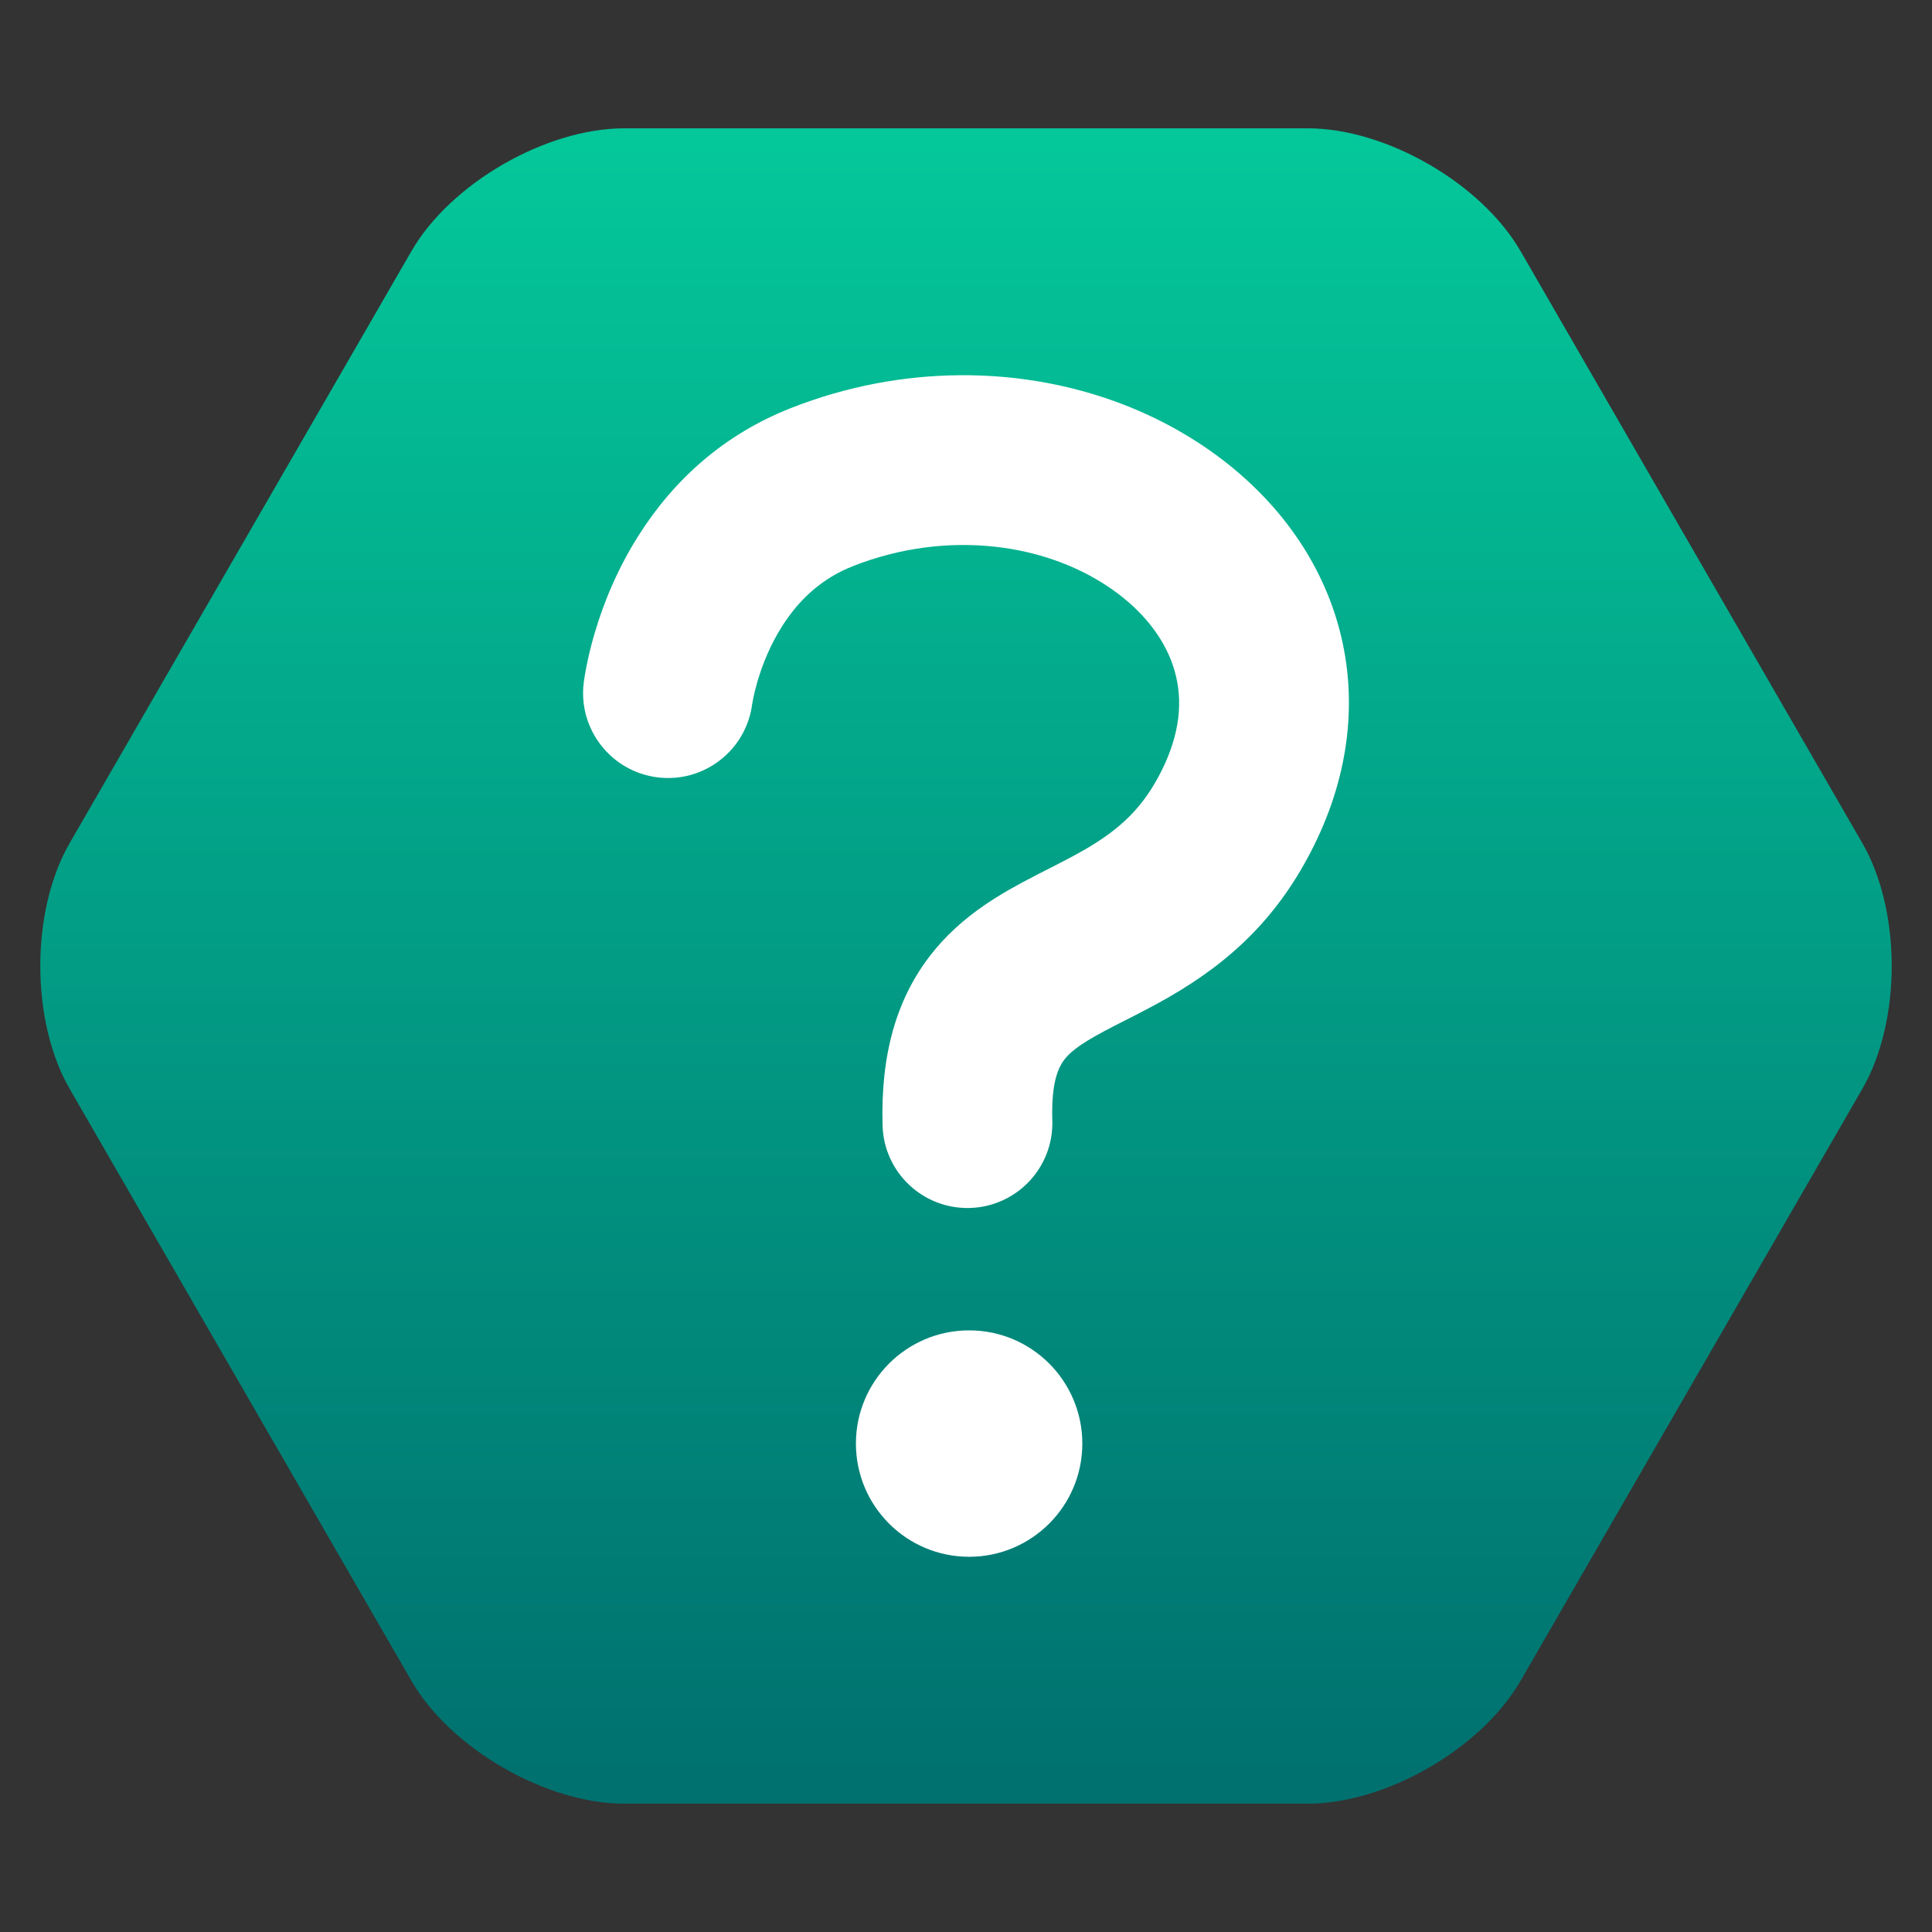 <?xml version="1.0" encoding="UTF-8" standalone="no"?>
<!DOCTYPE svg PUBLIC "-//W3C//DTD SVG 1.1//EN" "http://www.w3.org/Graphics/SVG/1.1/DTD/svg11.dtd">
<!-- Created with Vectornator (http://vectornator.io/) -->
<svg height="100%" stroke-miterlimit="10" style="fill-rule:nonzero;clip-rule:evenodd;stroke-linecap:round;stroke-linejoin:round;" version="1.1" viewBox="0 0 1024 1024" width="100%" xml:space="preserve" xmlns="http://www.w3.org/2000/svg" xmlns:xlink="http://www.w3.org/1999/xlink">
<rect x="0" y="0" width="1024" height="1024" fill="#333333" stroke="none"/>
<defs>
<linearGradient gradientTransform="matrix(1 0 0 1 0 0)" gradientUnits="userSpaceOnUse" id="LinearGradient" x1="516.106" x2="516.106" y1="75.752" y2="940.437">
<stop offset="0" stop-color="#04c79a"/>
<stop offset="1" stop-color="#00716f"/>
</linearGradient>
</defs>
<g id="レイヤー-1-コピー">
<path d="M330.888 68.008L693.112 68.008C734.659 68.008 785.179 97.176 805.952 133.156L987.064 446.851C1007.84 482.831 1007.84 541.166 987.064 577.146L805.952 890.841C785.179 926.821 734.659 955.988 693.112 955.988L330.888 955.988C289.341 955.988 238.821 926.821 218.048 890.841L36.936 577.146C16.163 541.166 16.163 482.831 36.936 446.851L218.048 133.156C238.821 97.176 289.341 68.008 330.888 68.008Z" fill="url(#LinearGradient)" fill-rule="nonzero" opacity="1" stroke="none"/>
<path d="M508.812 198.875C478.821 199.089 448.261 204.8 418.906 216.406C384.057 230.185 357.425 253.839 338.406 283.906C327.762 300.733 320.168 318.466 315 336.188C313.18 342.429 311.793 348.285 310.75 353.656C310.066 357.175 309.612 359.979 309.375 361.938C306.385 386.61 323.984 409.041 348.656 412.031C373.328 415.022 395.728 397.454 398.719 372.781C398.697 372.963 398.698 373.082 398.688 373.156C398.691 373.129 398.928 371.699 399.094 370.844C399.627 368.097 400.385 364.907 401.406 361.406C404.356 351.293 408.68 341.183 414.469 332.031C423.816 317.254 436.013 306.415 452 300.094C501.524 280.514 555.743 287.364 591.812 314.094C607.599 325.793 618.163 340.222 622.562 355.531C627.137 371.45 625.333 388.945 615.844 408.125C606.199 427.619 594.118 439.305 574.344 450.656C570.949 452.605 567.293 454.573 562.719 456.938C560.193 458.243 551.194 462.821 549.75 463.562C538.011 469.589 530.024 474.121 521.938 479.656C510.712 487.341 501.211 495.921 493.188 506.25C474.938 529.742 466.724 559.358 467.781 596.562C468.487 621.405 489.188 640.956 514.031 640.25C538.874 639.544 558.456 618.843 557.75 594C557.25 576.413 559.804 567.191 564.25 561.469C568.145 556.455 574.859 551.83 590.844 543.625C592.023 543.02 601.171 538.385 604.031 536.906C609.686 533.983 614.465 531.412 619.156 528.719C653.348 509.09 678.198 485.023 696.5 448.031C734.669 370.885 711.695 290.906 645.406 241.781C607.157 213.435 558.798 198.518 508.812 198.875ZM513.656 705.125C480.519 705.125 453.656 731.988 453.656 765.125C453.656 798.262 480.519 825.125 513.656 825.125C546.793 825.125 573.656 798.262 573.656 765.125C573.656 731.988 546.793 705.125 513.656 705.125Z" fill="#ffffff" fill-rule="nonzero" opacity="1" stroke="none"/>
</g>
</svg>

